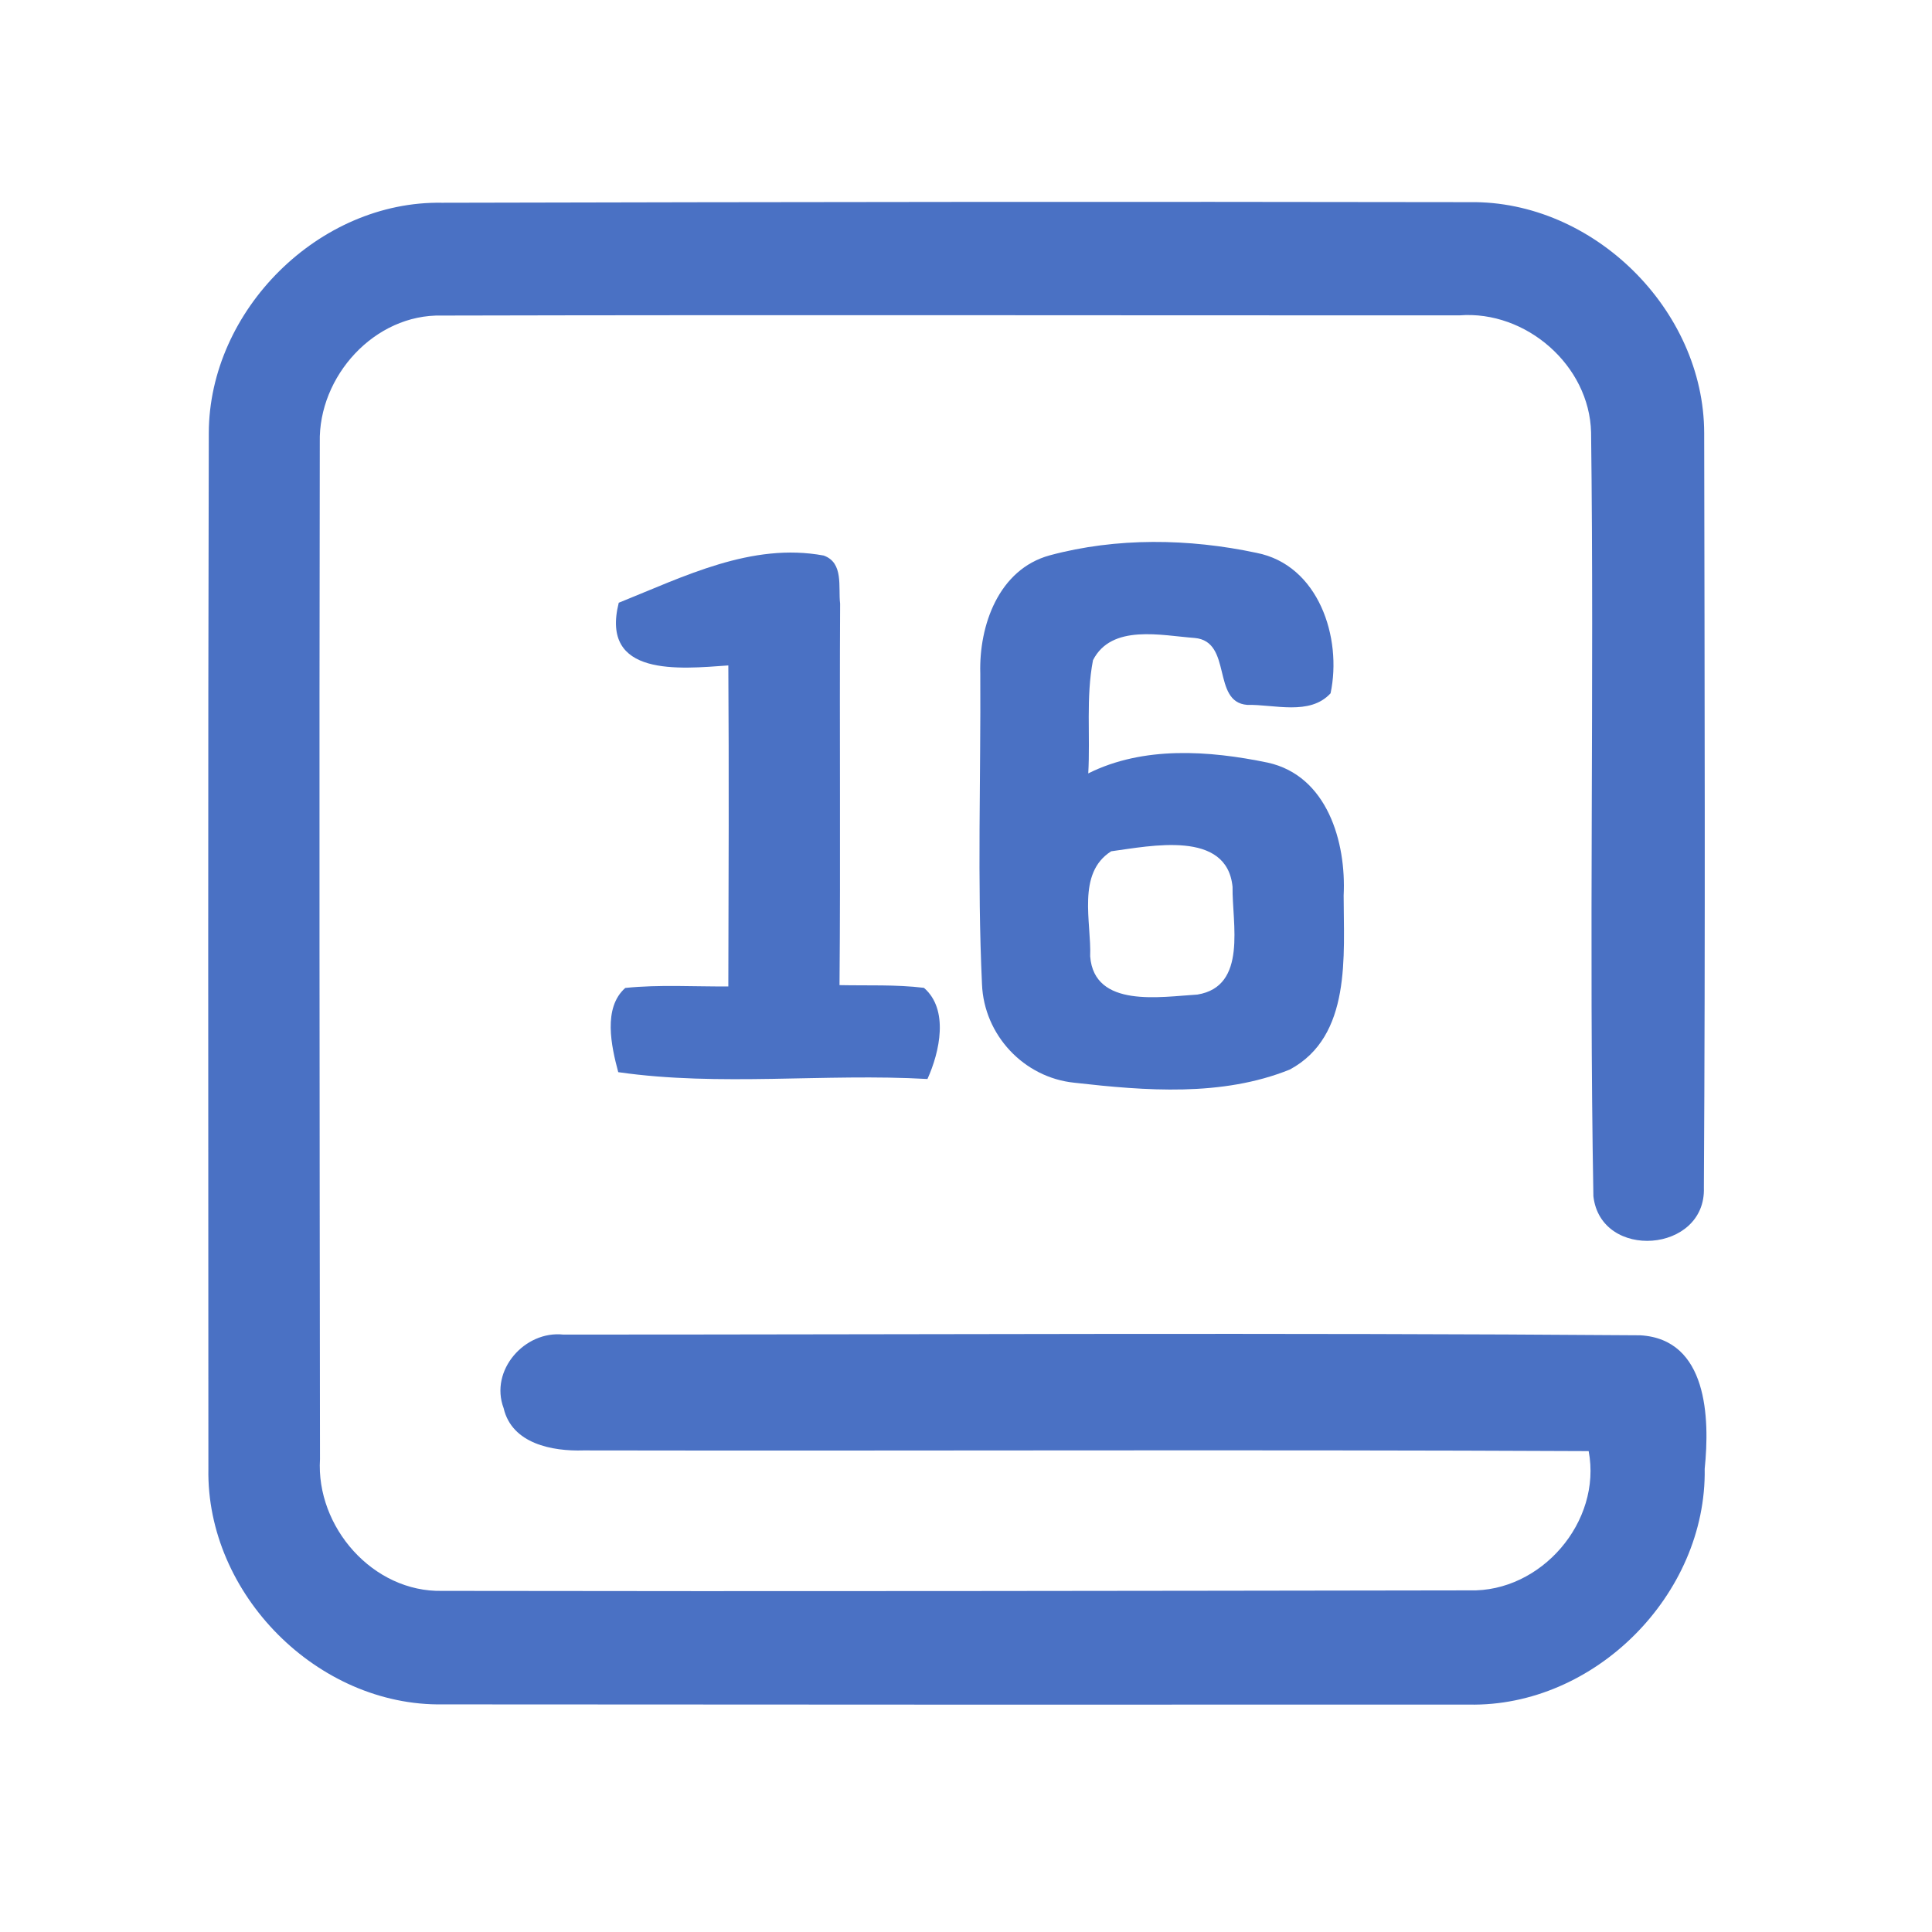 <?xml version="1.0" encoding="UTF-8" ?>
<!DOCTYPE svg PUBLIC "-//W3C//DTD SVG 1.1//EN" "http://www.w3.org/Graphics/SVG/1.1/DTD/svg11.dtd">
<svg width="192pt" height="192pt" viewBox="0 0 192 192" version="1.1" xmlns="http://www.w3.org/2000/svg">
<g id="#4a71c4ff">
<path fill="#4a71c4" opacity="1.00" d=" M 20.75 43.03 C 20.78 30.83 31.70 19.93 43.94 20.15 C 77.98 20.07 112.02 20.03 146.06 20.09 C 158.33 19.91 169.34 30.77 169.36 43.03 C 169.40 68.03 169.48 93.04 169.33 118.03 C 169.55 124.52 159.08 125.30 158.35 118.88 C 157.90 93.59 158.44 68.27 158.12 42.97 C 157.96 36.31 151.65 30.83 145.05 31.34 C 111.34 31.35 77.63 31.28 43.92 31.36 C 37.22 31.19 31.63 37.40 31.78 43.97 C 31.72 77.64 31.76 111.32 31.80 145.00 C 31.39 151.75 37.06 158.26 43.96 158.10 C 77.99 158.16 112.02 158.10 146.04 158.05 C 153.15 158.25 159.21 151.23 157.88 144.21 C 124.58 144.05 91.28 144.20 57.98 144.14 C 54.88 144.24 50.87 143.48 50.05 139.94 C 48.64 136.19 52.14 132.21 55.99 132.63 C 91.66 132.63 127.34 132.43 163.01 132.70 C 169.70 133.09 169.93 140.93 169.41 145.97 C 169.61 158.46 158.48 169.66 145.97 169.40 C 111.99 169.41 78.00 169.41 44.01 169.38 C 31.55 169.58 20.49 158.41 20.71 145.97 C 20.70 111.66 20.66 77.34 20.75 43.03 Z" />
<path fill="#4a71c4" opacity="1.00" d=" M 104.32 55.19 C 110.95 53.40 118.16 53.51 124.86 54.94 C 131.04 56.14 133.40 63.38 132.23 68.90 C 130.16 71.15 126.64 69.99 123.94 70.05 C 120.38 69.77 122.52 63.73 118.72 63.40 C 115.43 63.16 110.47 61.98 108.62 65.61 C 107.91 69.31 108.36 73.11 108.15 76.86 C 113.63 74.12 120.16 74.58 125.99 75.79 C 131.90 77.09 133.80 83.69 133.53 89.00 C 133.53 94.94 134.34 102.98 128.18 106.29 C 121.44 109.01 113.83 108.40 106.77 107.60 C 101.74 107.09 97.79 102.85 97.59 97.82 C 97.11 87.54 97.48 77.22 97.42 66.93 C 97.28 62.16 99.24 56.58 104.32 55.19 M 110.43 84.60 C 106.98 86.78 108.47 91.64 108.34 95.04 C 108.74 100.23 115.39 99.05 118.99 98.84 C 124.01 98.03 122.43 91.72 122.49 88.14 C 121.94 82.44 114.32 84.08 110.43 84.60 Z" />
<path fill="#4a71c4" opacity="1.00" d=" M 61.49 59.90 C 67.95 57.31 74.69 53.88 81.86 55.21 C 83.87 55.93 83.29 58.34 83.49 59.99 C 83.42 72.63 83.54 85.27 83.43 97.90 C 86.23 97.96 89.04 97.83 91.82 98.17 C 94.32 100.33 93.39 104.53 92.17 107.23 C 81.95 106.65 71.54 108.00 61.44 106.55 C 60.75 103.97 59.90 100.16 62.14 98.18 C 65.54 97.83 68.97 98.06 72.38 98.03 C 72.41 87.40 72.45 76.76 72.38 66.13 C 67.52 66.48 59.63 67.30 61.49 59.90 Z" />
</g>
</svg>
